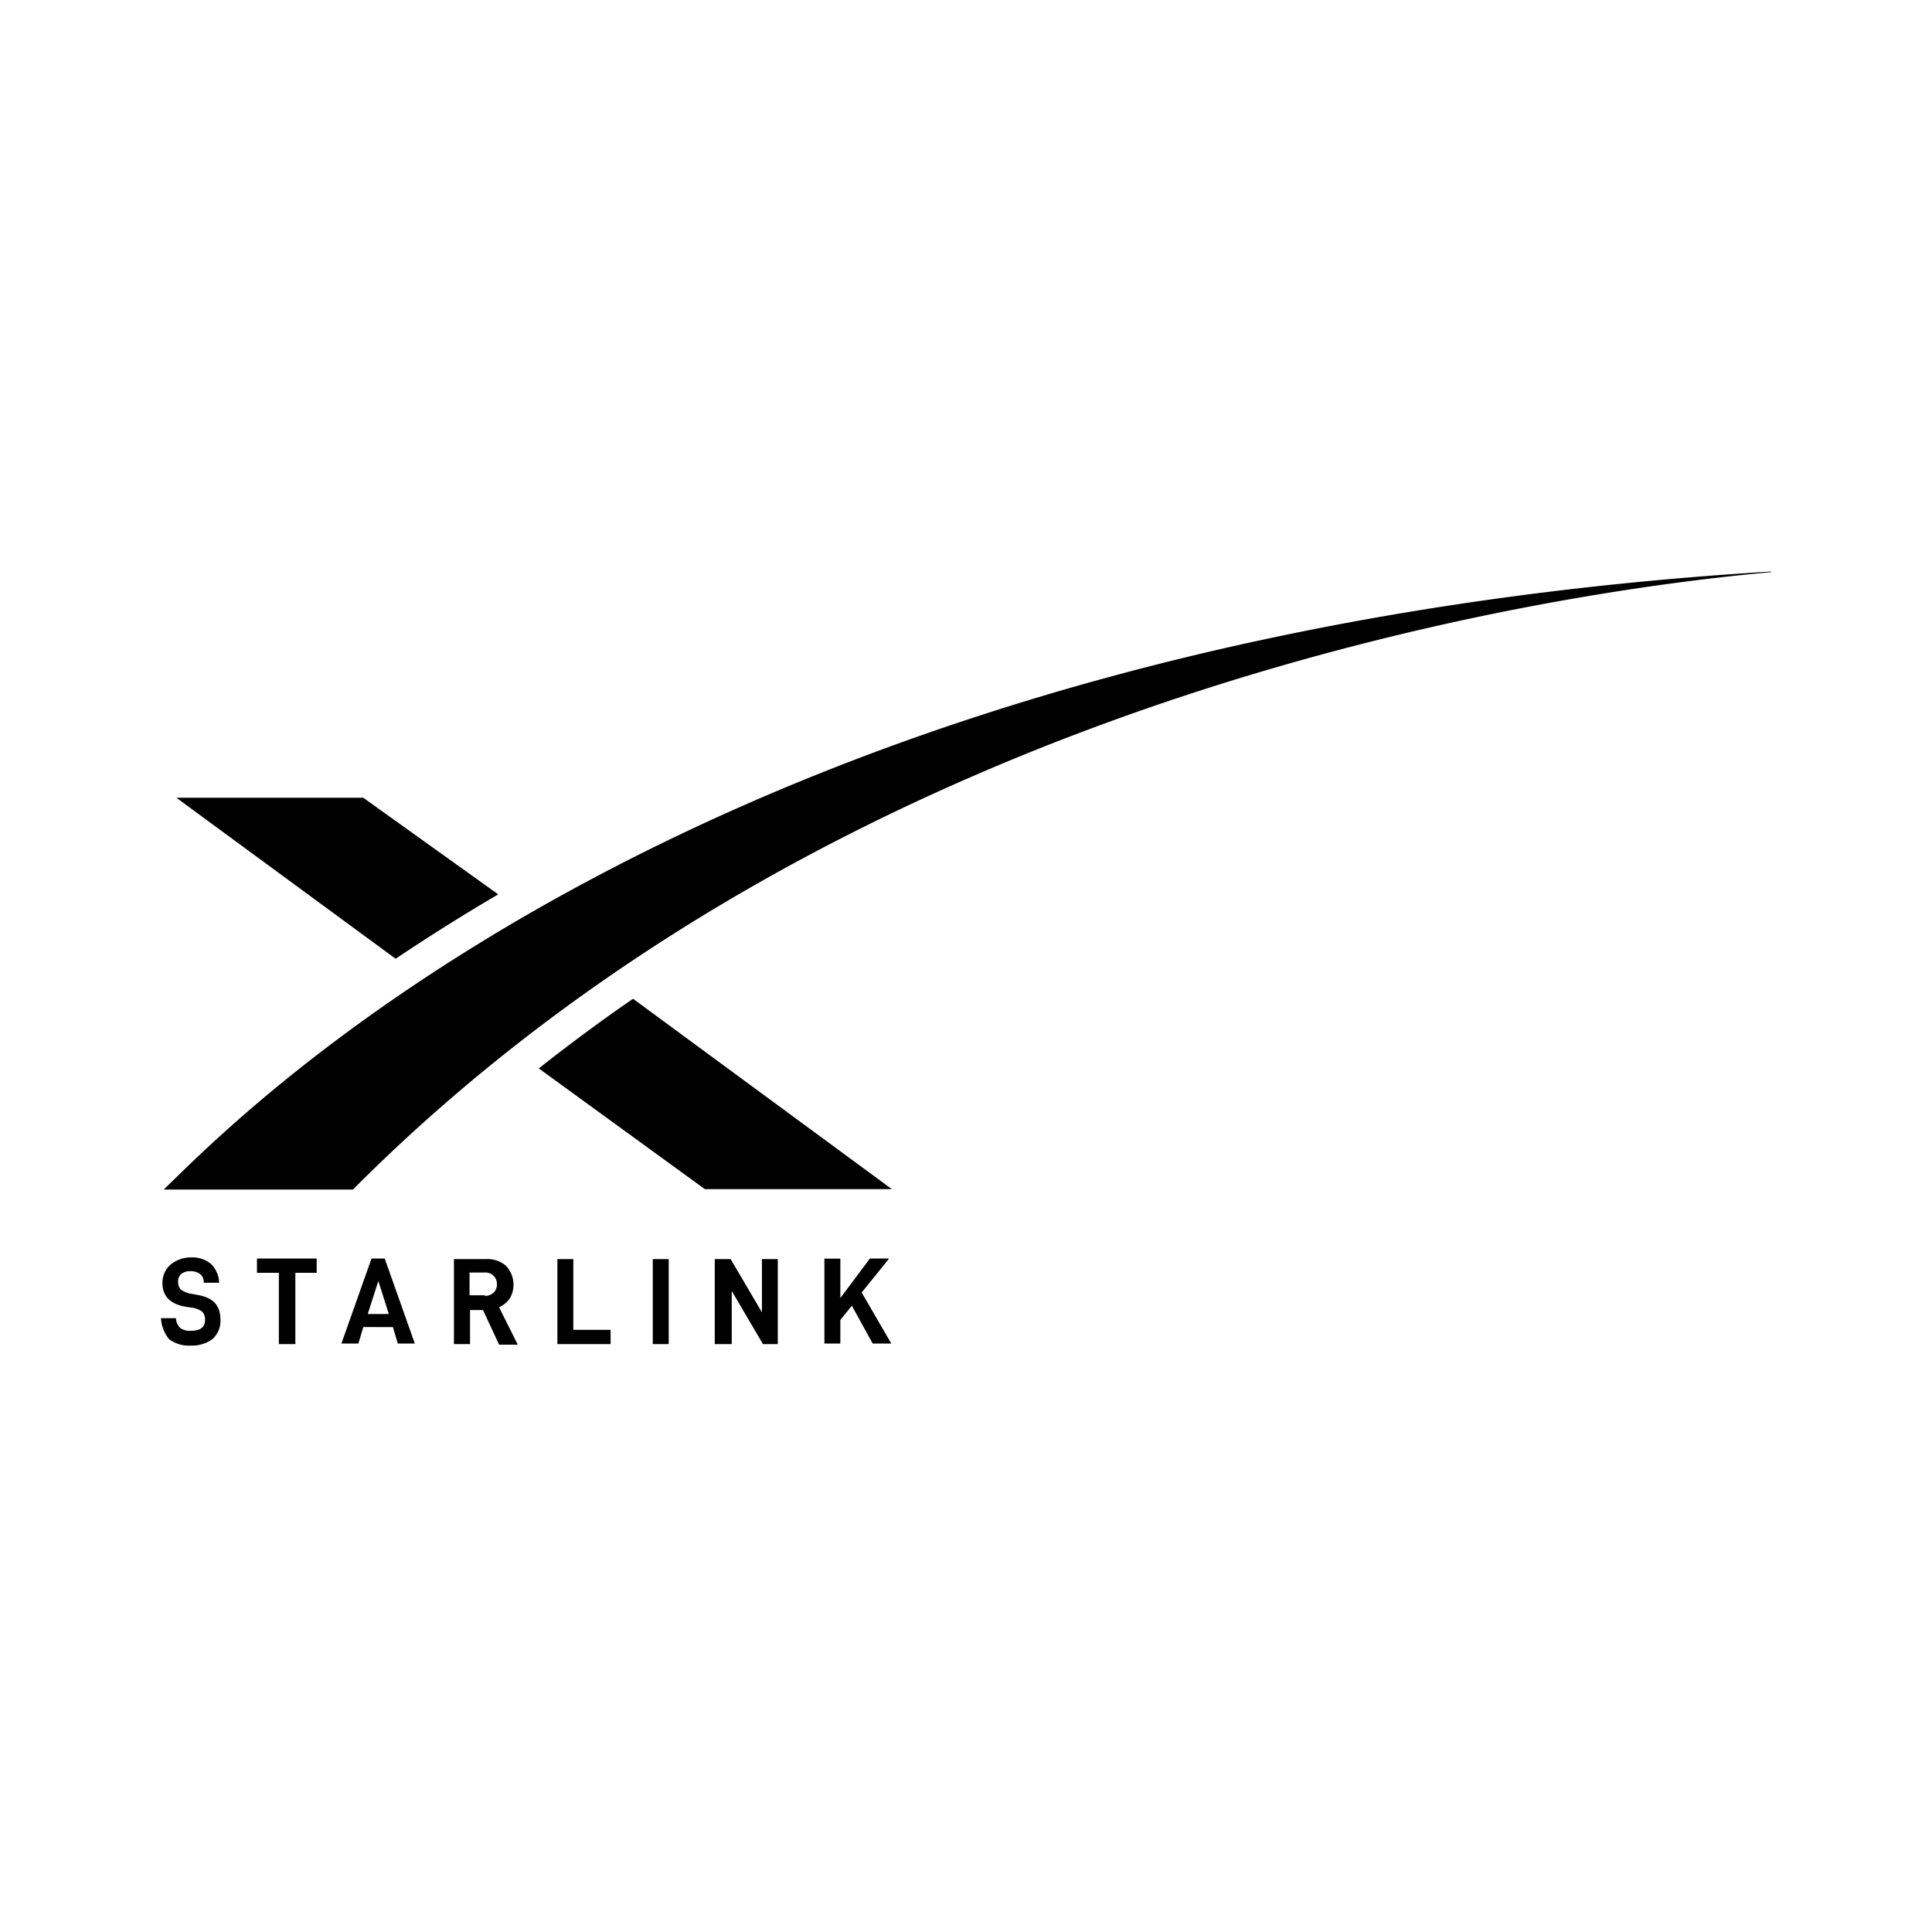 <svg xmlns="http://www.w3.org/2000/svg" width="3em" height="3em" viewBox="0 0 24 24"><path fill="currentColor" d="M4.915 11.91c.395-.266.851-.552 1.274-.8l-1.676-1.2H2.191Zm5.926 4.78h.231l-.368-.634l.341-.422h-.239l-.367.491v-.49h-.198v1.055h.198v-.293l.143-.177zm-2.977-4.283c-.388.266-.79.565-1.171.865l2.063 1.5h2.323zM22 7.1c-12.565.764-18.378 6.144-19.7 7.418l-.266.259h2.35C10.581 8.553 19.445 7.337 22 7.108ZM9.076 15.641h-.197v1.056h.211v-.66l.388.66h.184v-1.056h-.197v.661zm.6 1.056h-.014m-1.553-1.056h.198v1.056h-.198zm.198.185v.007m-.722.864v-.177h-.463v-.879h-.198v1.056zm-.463-.864v-.007m-.79.305a.34.34 0 0 0-.048-.408a.35.35 0 0 0-.245-.082h-.4v1.056h.2v-.423H6l.2.43h.232L6.2 16.24a.35.35 0 0 0 .132-.109m-.2-.075a.14.14 0 0 1-.109.041v-.007h-.19v-.282h.19a.14.14 0 0 1 .109.041a.14.14 0 0 1 .041.1a.14.14 0 0 1-.039.107zm-1.251.43l.061.204h.211l-.374-1.056h-.164l-.374 1.056h.211l.061-.205zm-.181-.573l.13.41h-.262Zm-.766-.102v-.177h-.742v.177h.272v.886h.205v-.886zm-1.682.014a.18.18 0 0 1 .116-.034a.2.2 0 0 1 .116.034a.13.13 0 0 1 .047.11h.191a.34.34 0 0 0-.1-.233a.36.36 0 0 0-.245-.082a.4.4 0 0 0-.259.09a.3.3 0 0 0-.1.231c0 .163.1.258.286.292l.1.014a.3.3 0 0 1 .109.048a.14.14 0 0 1 .034.1q.001.136-.171.136a.2.2 0 0 1-.136-.034a.17.17 0 0 1-.054-.122H2a.45.45 0 0 0 .1.26a.4.4 0 0 0 .266.08a.42.42 0 0 0 .272-.08a.3.3 0 0 0 .1-.247c0-.17-.089-.265-.273-.3l-.109-.02a.3.3 0 0 1-.109-.048a.13.13 0 0 1-.034-.089a.12.12 0 0 1 .039-.106M2 16.562"/></svg>